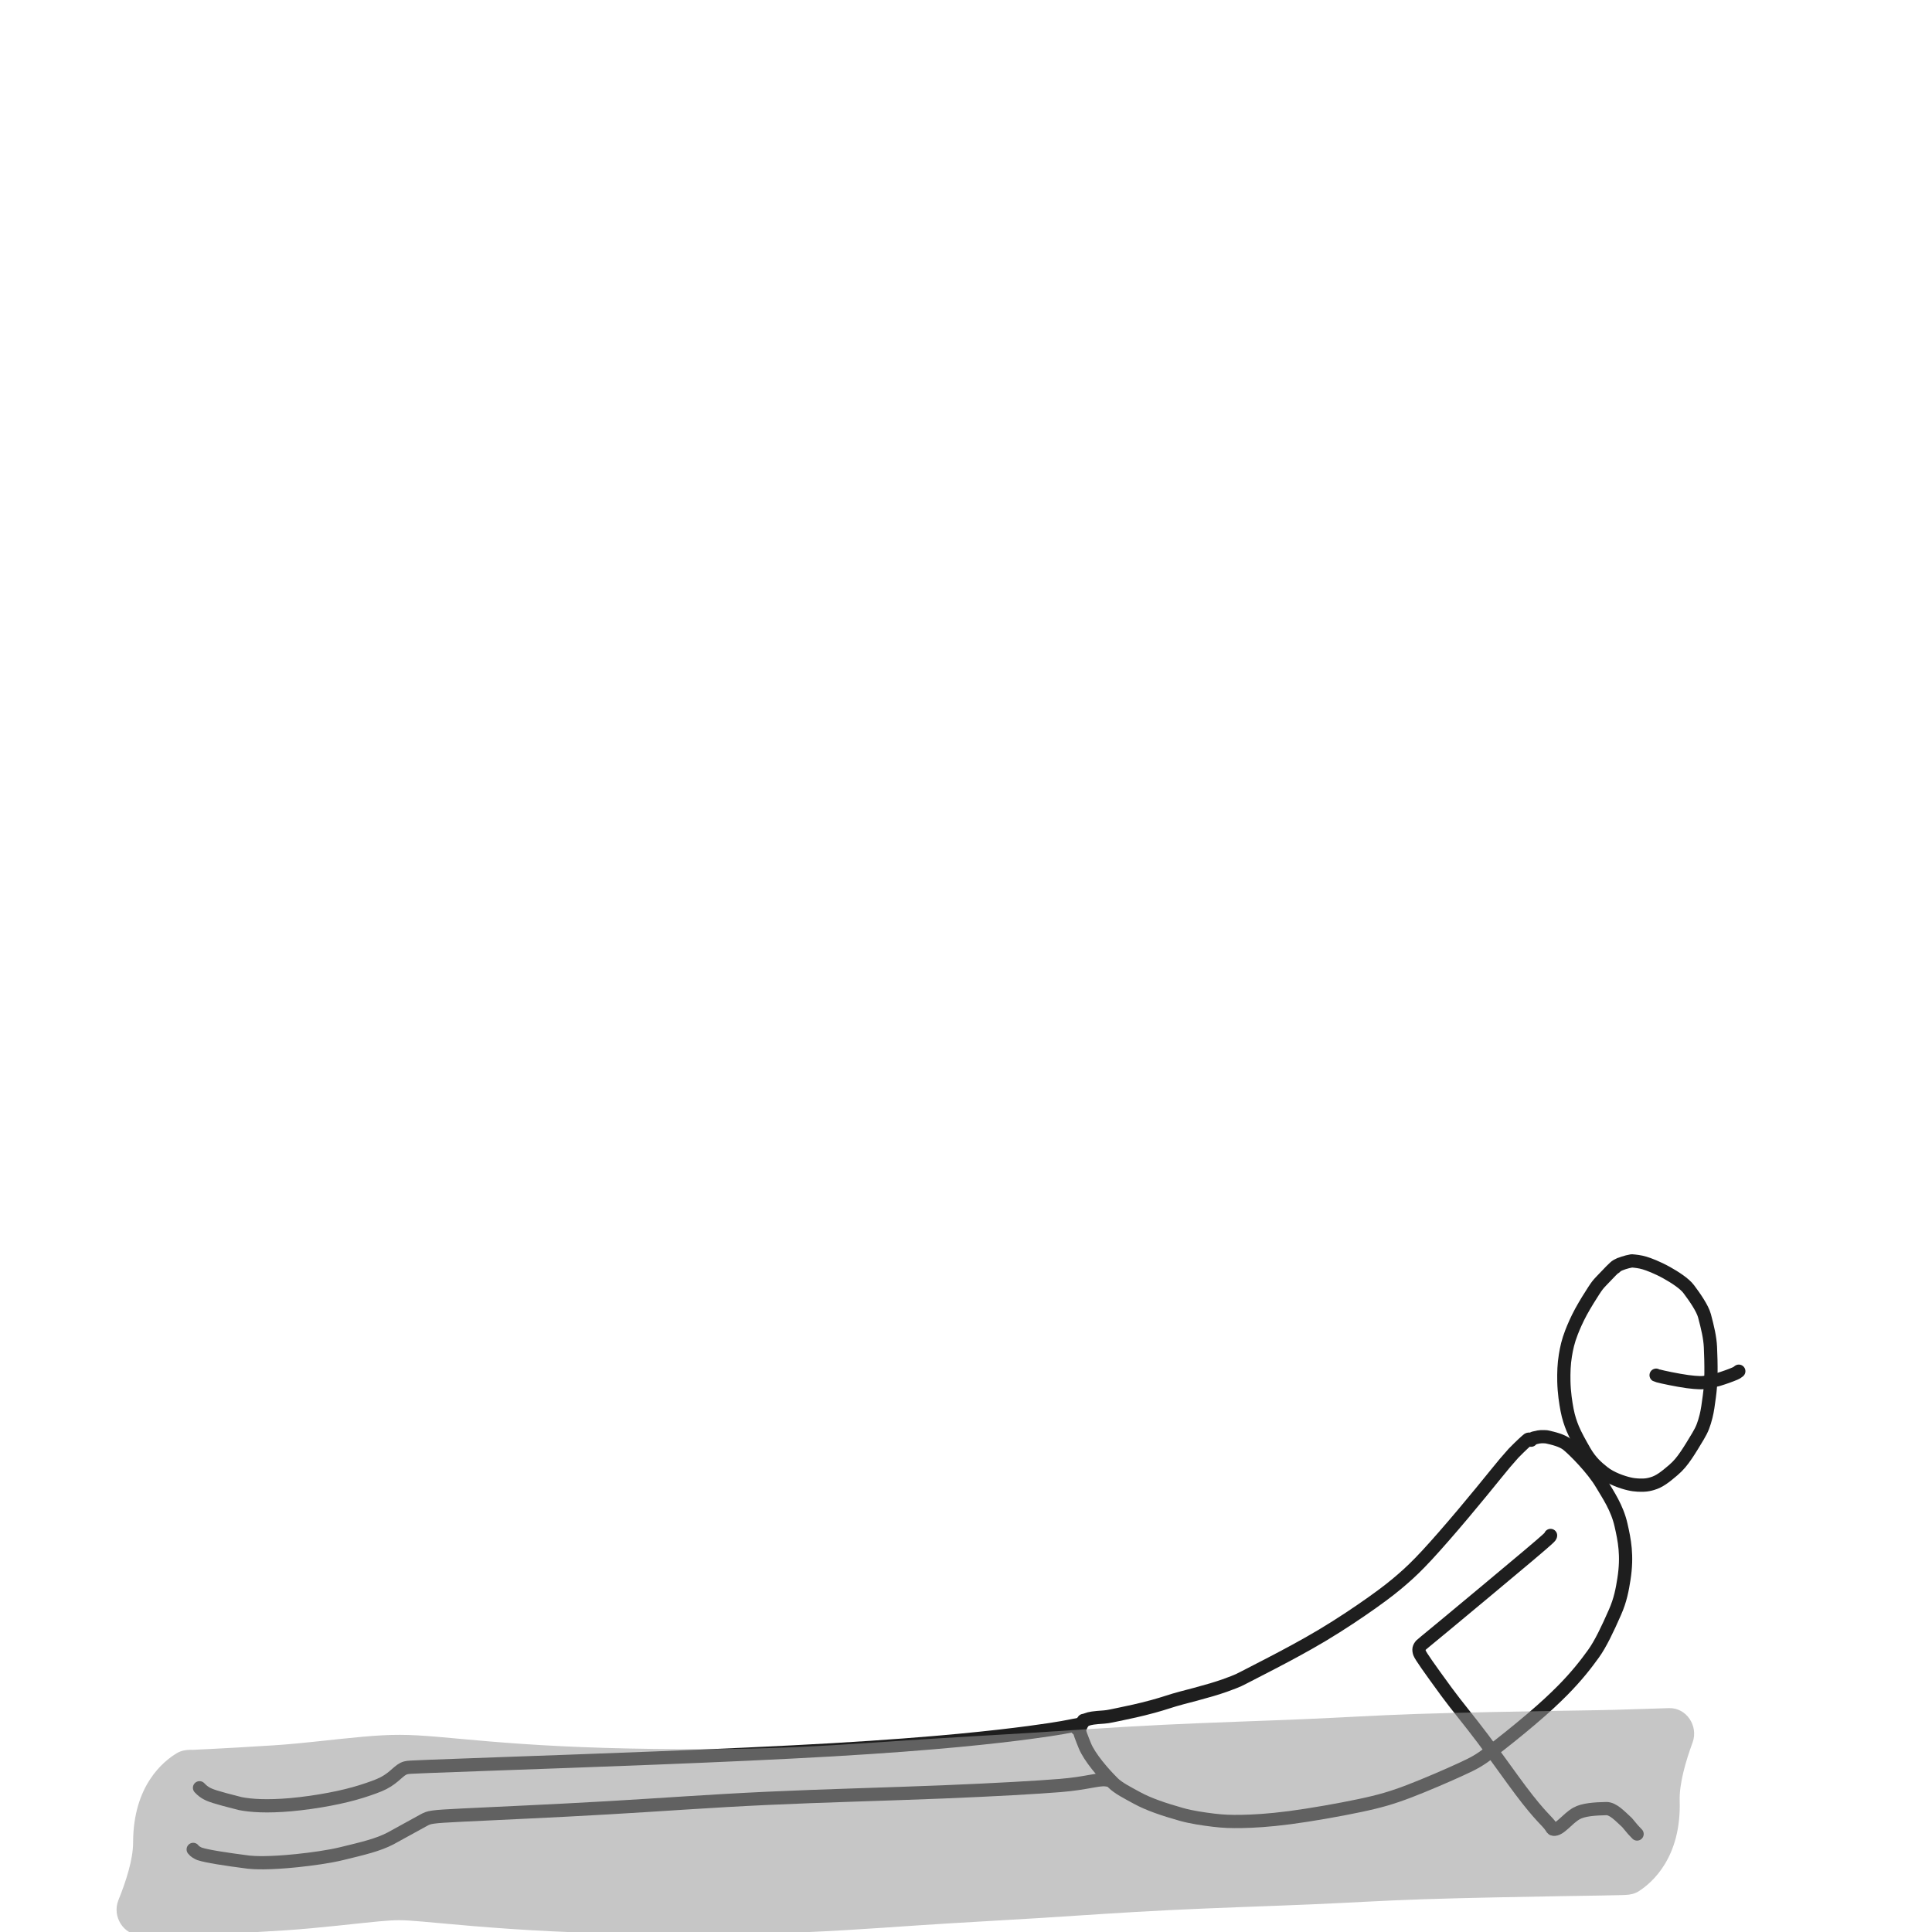 <svg width="40" height="40" viewBox="0 0 40 40" fill="none" xmlns="http://www.w3.org/2000/svg">
<g clip-path="url(#clip0_901_91)">
<path d="M22.434 35.62C22.419 35.653 22.376 35.735 22.356 35.792C22.335 35.85 22.396 35.977 22.458 36.137C22.553 36.379 22.849 36.72 23.049 36.917C23.153 37.019 23.331 37.111 23.543 37.226C23.788 37.359 24.095 37.462 24.462 37.566C24.668 37.624 24.92 37.66 25.125 37.685C25.331 37.71 25.485 37.715 25.717 37.711C25.949 37.706 26.254 37.691 26.701 37.633C27.147 37.574 27.726 37.472 28.148 37.383C28.571 37.294 28.819 37.221 29.171 37.087C29.523 36.952 29.971 36.758 30.251 36.629C30.531 36.501 30.63 36.444 30.855 36.275C31.08 36.106 31.428 35.828 31.707 35.59C31.987 35.353 32.187 35.164 32.351 34.999C32.642 34.705 32.839 34.451 32.992 34.238C33.137 34.036 33.282 33.731 33.435 33.383C33.551 33.122 33.588 32.904 33.622 32.692C33.699 32.201 33.631 31.882 33.563 31.58C33.482 31.216 33.293 30.947 33.16 30.721C32.974 30.407 32.592 30.023 32.452 29.91C32.343 29.822 32.157 29.778 32.02 29.748C31.986 29.745 31.945 29.744 31.909 29.745C31.874 29.747 31.845 29.75 31.757 29.773" stroke="#1E1E1E" stroke-width="0.274" stroke-linecap="round" stroke-linejoin="round"/>
<path d="M33.54 26.173C33.529 26.178 33.507 26.189 33.472 26.207C33.434 26.227 33.314 26.351 33.147 26.528C33.083 26.596 33.062 26.623 32.996 26.724C32.93 26.825 32.82 27 32.731 27.163C32.643 27.326 32.581 27.471 32.537 27.584C32.464 27.771 32.434 27.914 32.41 28.06C32.379 28.246 32.375 28.424 32.378 28.597C32.383 28.837 32.417 29.045 32.444 29.189C32.474 29.348 32.519 29.476 32.562 29.58C32.618 29.715 32.711 29.881 32.805 30.045C32.933 30.268 33.071 30.383 33.191 30.479C33.358 30.614 33.605 30.693 33.732 30.722C33.863 30.753 33.974 30.749 34.03 30.748C34.098 30.746 34.157 30.732 34.208 30.717C34.353 30.676 34.474 30.582 34.64 30.44C34.755 30.342 34.826 30.252 34.913 30.125C34.981 30.026 35.09 29.846 35.156 29.735C35.245 29.587 35.28 29.486 35.322 29.322C35.349 29.217 35.371 29.063 35.39 28.913C35.41 28.763 35.421 28.622 35.424 28.439C35.426 28.255 35.42 28.034 35.413 27.892C35.404 27.694 35.354 27.484 35.29 27.243C35.247 27.082 35.081 26.847 34.964 26.691C34.875 26.571 34.67 26.441 34.511 26.352C34.31 26.24 34.132 26.174 34.047 26.149C33.954 26.121 33.859 26.111 33.784 26.105C33.664 26.125 33.539 26.171 33.493 26.196C33.473 26.208 33.461 26.219 33.439 26.241" stroke="#1E1E1E" stroke-width="0.274" stroke-linecap="round" stroke-linejoin="round"/>
<path d="M34.288 28.472C34.308 28.484 34.486 28.527 34.765 28.577C35.027 28.625 35.182 28.627 35.232 28.627C35.295 28.626 35.408 28.602 35.562 28.566C35.71 28.521 35.835 28.475 35.919 28.439C35.952 28.424 35.967 28.417 36 28.389" stroke="#1E1E1E" stroke-width="0.274" stroke-linecap="round" stroke-linejoin="round"/>
<path d="M22.298 35.791C22.298 35.791 22.298 35.79 22.3 35.782C22.302 35.773 22.307 35.757 22.333 35.729C22.398 35.657 22.466 35.615 22.499 35.602C22.565 35.575 22.648 35.563 22.86 35.549C22.949 35.543 23.067 35.514 23.224 35.482C23.362 35.453 23.584 35.408 23.871 35.33C24.111 35.265 24.259 35.207 24.456 35.156C24.612 35.116 24.881 35.045 25.091 34.983C25.301 34.92 25.444 34.867 25.535 34.831C25.625 34.796 25.659 34.78 25.763 34.726C25.867 34.673 26.041 34.583 26.323 34.437C26.604 34.29 26.987 34.089 27.373 33.859C27.759 33.628 28.137 33.374 28.418 33.174C28.698 32.975 28.87 32.838 29.03 32.699C29.191 32.56 29.334 32.424 29.545 32.197C29.755 31.97 30.028 31.656 30.296 31.338C30.564 31.02 30.819 30.706 30.959 30.533C31.117 30.337 31.207 30.23 31.336 30.087C31.51 29.91 31.609 29.822 31.638 29.801C31.653 29.793 31.67 29.788 31.699 29.818" stroke="#1E1E1E" stroke-width="0.274" stroke-linecap="round" stroke-linejoin="round"/>
<path d="M22.391 35.697C22.388 35.697 22.361 35.699 22.243 35.72C22.15 35.737 21.994 35.779 21.31 35.87C20.626 35.96 19.419 36.1 17.241 36.227C15.062 36.353 11.948 36.46 10.328 36.518C8.707 36.576 8.674 36.58 8.611 36.583C8.548 36.586 8.455 36.587 8.401 36.601C8.26 36.638 8.184 36.792 7.939 36.919C7.834 36.973 7.669 37.031 7.48 37.091C7.29 37.15 7.077 37.203 6.824 37.251C6.572 37.299 6.287 37.34 6.022 37.364C5.522 37.408 5.194 37.384 4.977 37.342C4.444 37.208 4.349 37.17 4.274 37.128C4.234 37.105 4.192 37.079 4.131 37.014" stroke="#1E1E1E" stroke-width="0.274" stroke-linecap="round" stroke-linejoin="round"/>
<path d="M22.986 36.863C22.983 36.863 22.955 36.857 22.902 36.85C22.744 36.827 22.499 36.922 21.95 36.967C21.48 37.005 20.62 37.055 19.508 37.1C18.396 37.145 17.058 37.178 15.878 37.233C14.699 37.288 13.719 37.363 12.591 37.428C11.464 37.494 10.218 37.547 9.565 37.58C8.911 37.612 8.888 37.622 8.769 37.687C8.433 37.869 8.177 38.015 8.085 38.063C7.825 38.198 7.528 38.267 7.077 38.377C6.81 38.442 6.457 38.49 6.143 38.523C5.563 38.583 5.259 38.566 5.149 38.554C4.648 38.489 4.289 38.433 4.131 38.382C4.088 38.363 4.033 38.335 4 38.29" stroke="#1E1E1E" stroke-width="0.274" stroke-linecap="round" stroke-linejoin="round"/>
<path d="M32.103 31.79C32.103 31.794 32.103 31.798 32.093 31.813C32.082 31.828 32.062 31.854 31.631 32.218C31.2 32.581 30.36 33.281 29.914 33.651C29.468 34.02 29.443 34.038 29.422 34.059C29.402 34.081 29.386 34.106 29.38 34.134C29.375 34.163 29.38 34.194 29.391 34.225C29.415 34.289 29.589 34.536 29.947 35.026C30.149 35.303 30.416 35.619 30.699 35.996C30.982 36.373 31.28 36.798 31.486 37.072C31.901 37.624 32.034 37.701 32.11 37.818C32.128 37.846 32.14 37.87 32.16 37.873C32.295 37.891 32.442 37.66 32.637 37.547C32.78 37.465 33.023 37.45 33.255 37.445C33.403 37.442 33.552 37.614 33.686 37.734C33.731 37.787 33.771 37.837 33.808 37.88C33.827 37.901 33.847 37.921 33.894 37.971" stroke="#1E1E1E" stroke-width="0.274" stroke-linecap="round" stroke-linejoin="round"/>
<g style="mix-blend-mode:plus-darker" opacity="0.55">
<path d="M4.035 40.066V36.228H3.944C3.846 36.228 3.748 36.246 3.664 36.296C3.384 36.462 2.756 36.967 2.756 38.147C2.756 38.497 2.607 38.957 2.452 39.339C2.316 39.675 2.555 40.066 2.917 40.066H4.035ZM5.79 38.05L5.911 39.965L5.79 38.05ZM33.438 35.4L33.558 39.236L33.649 39.233C33.747 39.23 33.845 39.209 33.927 39.157C34.202 38.982 34.813 38.458 34.776 37.278C34.766 36.928 34.901 36.463 35.043 36.077C35.168 35.736 34.917 35.354 34.555 35.365L33.438 35.4ZM4.035 38.147V40.066C4.131 40.066 4.752 40.038 5.911 39.965L5.79 38.05L5.668 36.135C5.081 36.172 4.655 36.196 4.375 36.21C4.235 36.218 4.133 36.222 4.065 36.225C4.032 36.227 4.008 36.228 3.993 36.229C3.951 36.23 3.99 36.228 4.035 36.228V38.147ZM5.79 38.05L5.911 39.965C6.568 39.923 7.498 39.811 7.845 39.78L7.675 37.869L7.505 35.958C6.878 36.013 6.314 36.093 5.668 36.135L5.79 38.05ZM7.675 37.869L7.845 39.78C8.212 39.748 8.304 39.746 8.741 39.784L8.905 37.872L9.07 35.96C8.429 35.905 8.113 35.904 7.505 35.958L7.675 37.869ZM8.905 37.872L8.741 39.784C9.245 39.827 10.172 39.925 11.431 39.986L11.524 38.07L11.617 36.153C10.452 36.096 9.643 36.009 9.07 35.96L8.905 37.872ZM11.524 38.07L11.431 39.986C12.688 40.047 14.263 40.07 15.626 40.039L15.583 38.121L15.54 36.203C14.268 36.231 12.784 36.21 11.617 36.153L11.524 38.07ZM15.583 38.121L15.626 40.039C16.997 40.009 18.107 39.923 19.018 39.862L18.89 37.948L18.763 36.033C17.814 36.096 16.805 36.174 15.54 36.203L15.583 38.121ZM18.89 37.948L19.018 39.862C19.954 39.8 20.671 39.764 21.54 39.71L21.421 37.794L21.301 35.879C20.506 35.929 19.687 35.971 18.763 36.033L18.89 37.948ZM21.421 37.794L21.54 39.71C22.396 39.656 23.237 39.595 24.23 39.546L24.136 37.629L24.041 35.712C23.015 35.763 22.11 35.829 21.301 35.879L21.421 37.794ZM24.136 37.629L24.23 39.546C25.244 39.496 26.299 39.465 27.19 39.426L27.108 37.509L27.025 35.592C26.231 35.626 25.046 35.663 24.041 35.712L24.136 37.629ZM27.108 37.509L27.19 39.426C28.098 39.387 28.543 39.353 29.459 39.322L29.394 37.404L29.329 35.486C28.42 35.517 27.802 35.559 27.025 35.592L27.108 37.509ZM29.394 37.404L29.459 39.322C30.352 39.292 31.614 39.27 32.371 39.257L32.34 37.339L32.308 35.42C31.555 35.432 30.261 35.455 29.329 35.486L29.394 37.404ZM32.34 37.339L32.371 39.257C33.107 39.245 33.33 39.243 33.558 39.236L33.498 37.318L33.438 35.4C33.247 35.406 33.082 35.407 32.308 35.42L32.34 37.339Z" fill="#979797"/>
</g>
</g>
<defs>
<clipPath id="clip0_901_91">
<rect width="40" height="40" fill="white"/>
</clipPath>
</defs>
</svg>
